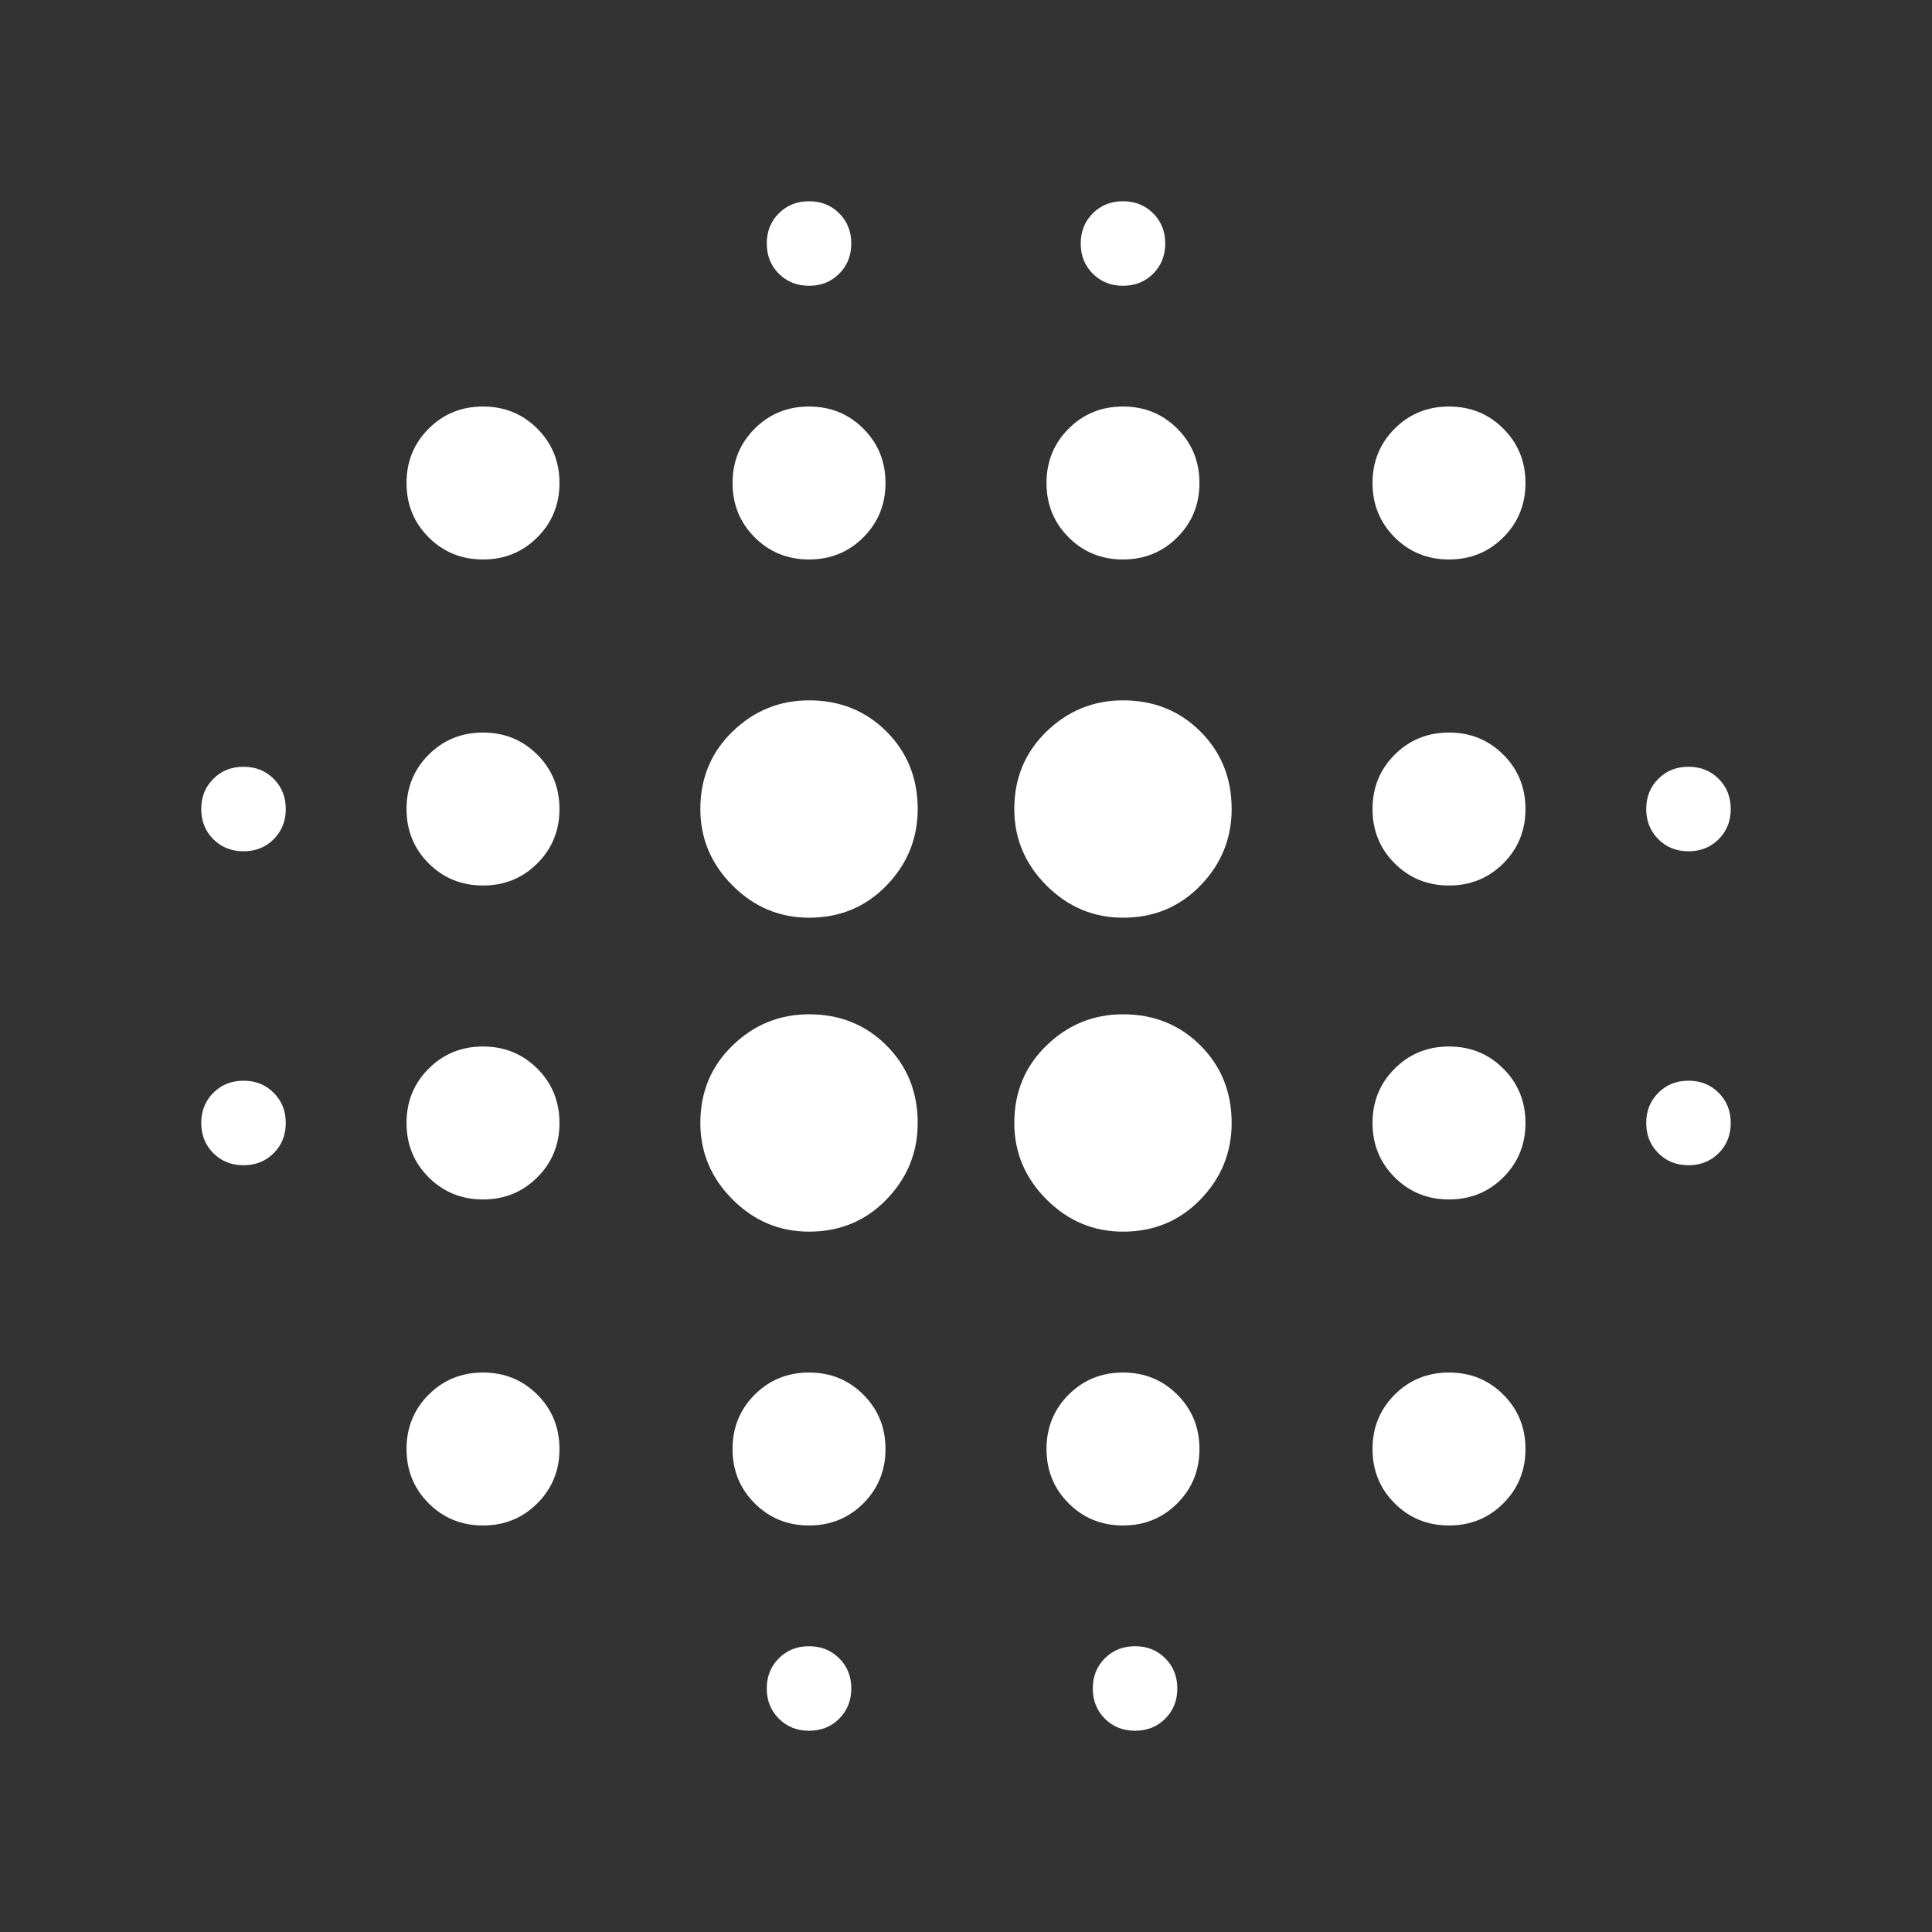 <svg width="1000" height="1000" viewBox="0 0 1000 1000" fill="none" xmlns="http://www.w3.org/2000/svg">
<rect x="0" y="0" width="1000" height="1000" fill="#333333" stroke="none"/>
<g clip-path="url(#clip0_75_2)">
<path d="M126.042 603.125C119.792 603.125 114.584 601.042 110.417 596.875C106.25 592.708 104.167 587.5 104.167 581.25C104.167 575 106.25 569.792 110.417 565.625C114.584 561.458 119.792 559.375 126.042 559.375C132.292 559.375 137.5 561.458 141.667 565.625C145.834 569.792 147.917 575 147.917 581.25C147.917 587.5 145.834 592.708 141.667 596.875C137.5 601.042 132.292 603.125 126.042 603.125ZM126.042 440.625C119.792 440.625 114.584 438.542 110.417 434.375C106.25 430.208 104.167 425 104.167 418.75C104.167 412.5 106.25 407.292 110.417 403.125C114.584 398.958 119.792 396.875 126.042 396.875C132.292 396.875 137.5 398.958 141.667 403.125C145.834 407.292 147.917 412.5 147.917 418.75C147.917 425 145.834 430.208 141.667 434.375C137.5 438.542 132.292 440.625 126.042 440.625V440.625ZM250 789.583C238.889 789.583 229.514 785.764 221.875 778.125C214.236 770.486 210.417 761.111 210.417 750C210.417 738.889 214.236 729.514 221.875 721.875C229.514 714.236 238.889 710.417 250 710.417C261.111 710.417 270.486 714.236 278.125 721.875C285.764 729.514 289.584 738.889 289.584 750C289.584 761.111 285.764 770.486 278.125 778.125C270.486 785.764 261.111 789.583 250 789.583ZM250 620.833C238.889 620.833 229.514 617.014 221.875 609.375C214.236 601.736 210.417 592.361 210.417 581.25C210.417 570.139 214.236 560.764 221.875 553.125C229.514 545.486 238.889 541.667 250 541.667C261.111 541.667 270.486 545.486 278.125 553.125C285.764 560.764 289.584 570.139 289.584 581.25C289.584 592.361 285.764 601.736 278.125 609.375C270.486 617.014 261.111 620.833 250 620.833V620.833ZM250 458.333C238.889 458.333 229.514 454.514 221.875 446.875C214.236 439.236 210.417 429.861 210.417 418.75C210.417 407.639 214.236 398.264 221.875 390.625C229.514 382.986 238.889 379.167 250 379.167C261.111 379.167 270.486 382.986 278.125 390.625C285.764 398.264 289.584 407.639 289.584 418.75C289.584 429.861 285.764 439.236 278.125 446.875C270.486 454.514 261.111 458.333 250 458.333V458.333ZM250 289.583C238.889 289.583 229.514 285.764 221.875 278.125C214.236 270.486 210.417 261.111 210.417 250C210.417 238.889 214.236 229.514 221.875 221.875C229.514 214.236 238.889 210.417 250 210.417C261.111 210.417 270.486 214.236 278.125 221.875C285.764 229.514 289.584 238.889 289.584 250C289.584 261.111 285.764 270.486 278.125 278.125C270.486 285.764 261.111 289.583 250 289.583V289.583ZM418.75 637.5C403.473 637.5 390.278 631.944 379.167 620.833C368.056 609.722 362.5 596.528 362.5 581.25C362.5 565.278 368.056 551.91 379.167 541.146C390.278 530.382 403.473 525 418.75 525C434.723 525 448.091 530.382 458.854 541.146C469.618 551.91 475 565.278 475 581.25C475 596.528 469.618 609.722 458.854 620.833C448.091 631.944 434.723 637.5 418.75 637.5ZM418.75 475C403.473 475 390.278 469.444 379.167 458.333C368.056 447.222 362.5 434.028 362.5 418.75C362.5 402.778 368.056 389.41 379.167 378.646C390.278 367.882 403.473 362.5 418.75 362.5C434.723 362.5 448.091 367.882 458.854 378.646C469.618 389.41 475 402.778 475 418.75C475 434.028 469.618 447.222 458.854 458.333C448.091 469.444 434.723 475 418.75 475ZM418.75 789.583C407.639 789.583 398.264 785.764 390.625 778.125C382.986 770.486 379.167 761.111 379.167 750C379.167 738.889 382.986 729.514 390.625 721.875C398.264 714.236 407.639 710.417 418.75 710.417C429.861 710.417 439.236 714.236 446.875 721.875C454.514 729.514 458.334 738.889 458.334 750C458.334 761.111 454.514 770.486 446.875 778.125C439.236 785.764 429.861 789.583 418.75 789.583V789.583ZM418.75 289.583C407.639 289.583 398.264 285.764 390.625 278.125C382.986 270.486 379.167 261.111 379.167 250C379.167 238.889 382.986 229.514 390.625 221.875C398.264 214.236 407.639 210.417 418.75 210.417C429.861 210.417 439.236 214.236 446.875 221.875C454.514 229.514 458.334 238.889 458.334 250C458.334 261.111 454.514 270.486 446.875 278.125C439.236 285.764 429.861 289.583 418.75 289.583V289.583ZM418.75 895.833C412.5 895.833 407.292 893.75 403.125 889.583C398.959 885.417 396.875 880.208 396.875 873.958C396.875 867.708 398.959 862.5 403.125 858.333C407.292 854.167 412.5 852.083 418.75 852.083C425 852.083 430.209 854.167 434.375 858.333C438.542 862.5 440.625 867.708 440.625 873.958C440.625 880.208 438.542 885.417 434.375 889.583C430.209 893.75 425 895.833 418.75 895.833ZM418.75 147.917C412.5 147.917 407.292 145.833 403.125 141.667C398.959 137.5 396.875 132.292 396.875 126.042C396.875 119.792 398.959 114.583 403.125 110.417C407.292 106.25 412.5 104.167 418.75 104.167C425 104.167 430.209 106.25 434.375 110.417C438.542 114.583 440.625 119.792 440.625 126.042C440.625 132.292 438.542 137.5 434.375 141.667C430.209 145.833 425 147.917 418.75 147.917ZM581.25 637.5C565.973 637.5 552.778 631.944 541.667 620.833C530.556 609.722 525 596.528 525 581.25C525 565.278 530.556 551.91 541.667 541.146C552.778 530.382 565.973 525 581.25 525C597.223 525 610.591 530.382 621.355 541.146C632.118 551.91 637.5 565.278 637.5 581.25C637.5 596.528 632.118 609.722 621.355 620.833C610.591 631.944 597.223 637.5 581.25 637.5ZM581.25 475C565.973 475 552.778 469.444 541.667 458.333C530.556 447.222 525 434.028 525 418.75C525 402.778 530.556 389.41 541.667 378.646C552.778 367.882 565.973 362.5 581.25 362.5C597.223 362.5 610.591 367.882 621.355 378.646C632.118 389.41 637.5 402.778 637.5 418.75C637.5 434.028 632.118 447.222 621.355 458.333C610.591 469.444 597.223 475 581.25 475ZM581.25 789.583C570.139 789.583 560.764 785.764 553.125 778.125C545.486 770.486 541.667 761.111 541.667 750C541.667 738.889 545.486 729.514 553.125 721.875C560.764 714.236 570.139 710.417 581.25 710.417C592.361 710.417 601.736 714.236 609.375 721.875C617.014 729.514 620.834 738.889 620.834 750C620.834 761.111 617.014 770.486 609.375 778.125C601.736 785.764 592.361 789.583 581.25 789.583V789.583ZM581.25 289.583C570.139 289.583 560.764 285.764 553.125 278.125C545.486 270.486 541.667 261.111 541.667 250C541.667 238.889 545.486 229.514 553.125 221.875C560.764 214.236 570.139 210.417 581.25 210.417C592.361 210.417 601.736 214.236 609.375 221.875C617.014 229.514 620.834 238.889 620.834 250C620.834 261.111 617.014 270.486 609.375 278.125C601.736 285.764 592.361 289.583 581.25 289.583V289.583ZM581.25 147.917C575 147.917 569.792 145.833 565.625 141.667C561.459 137.5 559.375 132.292 559.375 126.042C559.375 119.792 561.459 114.583 565.625 110.417C569.792 106.25 575 104.167 581.25 104.167C587.5 104.167 592.709 106.25 596.875 110.417C601.042 114.583 603.125 119.792 603.125 126.042C603.125 132.292 601.042 137.5 596.875 141.667C592.709 145.833 587.5 147.917 581.25 147.917ZM587.5 895.833C581.25 895.833 576.042 893.75 571.875 889.583C567.709 885.417 565.625 880.208 565.625 873.958C565.625 867.708 567.709 862.5 571.875 858.333C576.042 854.167 581.25 852.083 587.5 852.083C593.75 852.083 598.959 854.167 603.125 858.333C607.292 862.5 609.375 867.708 609.375 873.958C609.375 880.208 607.292 885.417 603.125 889.583C598.959 893.75 593.75 895.833 587.5 895.833ZM750 789.583C738.889 789.583 729.514 785.764 721.875 778.125C714.236 770.486 710.417 761.111 710.417 750C710.417 738.889 714.236 729.514 721.875 721.875C729.514 714.236 738.889 710.417 750 710.417C761.111 710.417 770.486 714.236 778.125 721.875C785.764 729.514 789.584 738.889 789.584 750C789.584 761.111 785.764 770.486 778.125 778.125C770.486 785.764 761.111 789.583 750 789.583V789.583ZM750 620.833C738.889 620.833 729.514 617.014 721.875 609.375C714.236 601.736 710.417 592.361 710.417 581.25C710.417 570.139 714.236 560.764 721.875 553.125C729.514 545.486 738.889 541.667 750 541.667C761.111 541.667 770.486 545.486 778.125 553.125C785.764 560.764 789.584 570.139 789.584 581.25C789.584 592.361 785.764 601.736 778.125 609.375C770.486 617.014 761.111 620.833 750 620.833V620.833ZM750 458.333C738.889 458.333 729.514 454.514 721.875 446.875C714.236 439.236 710.417 429.861 710.417 418.75C710.417 407.639 714.236 398.264 721.875 390.625C729.514 382.986 738.889 379.167 750 379.167C761.111 379.167 770.486 382.986 778.125 390.625C785.764 398.264 789.584 407.639 789.584 418.75C789.584 429.861 785.764 439.236 778.125 446.875C770.486 454.514 761.111 458.333 750 458.333V458.333ZM750 289.583C738.889 289.583 729.514 285.764 721.875 278.125C714.236 270.486 710.417 261.111 710.417 250C710.417 238.889 714.236 229.514 721.875 221.875C729.514 214.236 738.889 210.417 750 210.417C761.111 210.417 770.486 214.236 778.125 221.875C785.764 229.514 789.584 238.889 789.584 250C789.584 261.111 785.764 270.486 778.125 278.125C770.486 285.764 761.111 289.583 750 289.583V289.583ZM873.959 603.125C867.709 603.125 862.5 601.042 858.334 596.875C854.167 592.708 852.084 587.5 852.084 581.25C852.084 575 854.167 569.792 858.334 565.625C862.5 561.458 867.709 559.375 873.959 559.375C880.209 559.375 885.417 561.458 889.584 565.625C893.75 569.792 895.834 575 895.834 581.25C895.834 587.5 893.75 592.708 889.584 596.875C885.417 601.042 880.209 603.125 873.959 603.125ZM873.959 440.625C867.709 440.625 862.5 438.542 858.334 434.375C854.167 430.208 852.084 425 852.084 418.75C852.084 412.5 854.167 407.292 858.334 403.125C862.5 398.958 867.709 396.875 873.959 396.875C880.209 396.875 885.417 398.958 889.584 403.125C893.75 407.292 895.834 412.5 895.834 418.75C895.834 425 893.75 430.208 889.584 434.375C885.417 438.542 880.209 440.625 873.959 440.625Z" fill="white"/>
</g>
<defs>
<clipPath id="clip0_75_2">
<rect width="1000" height="1000" fill="white"/>
</clipPath>
</defs>
</svg>
